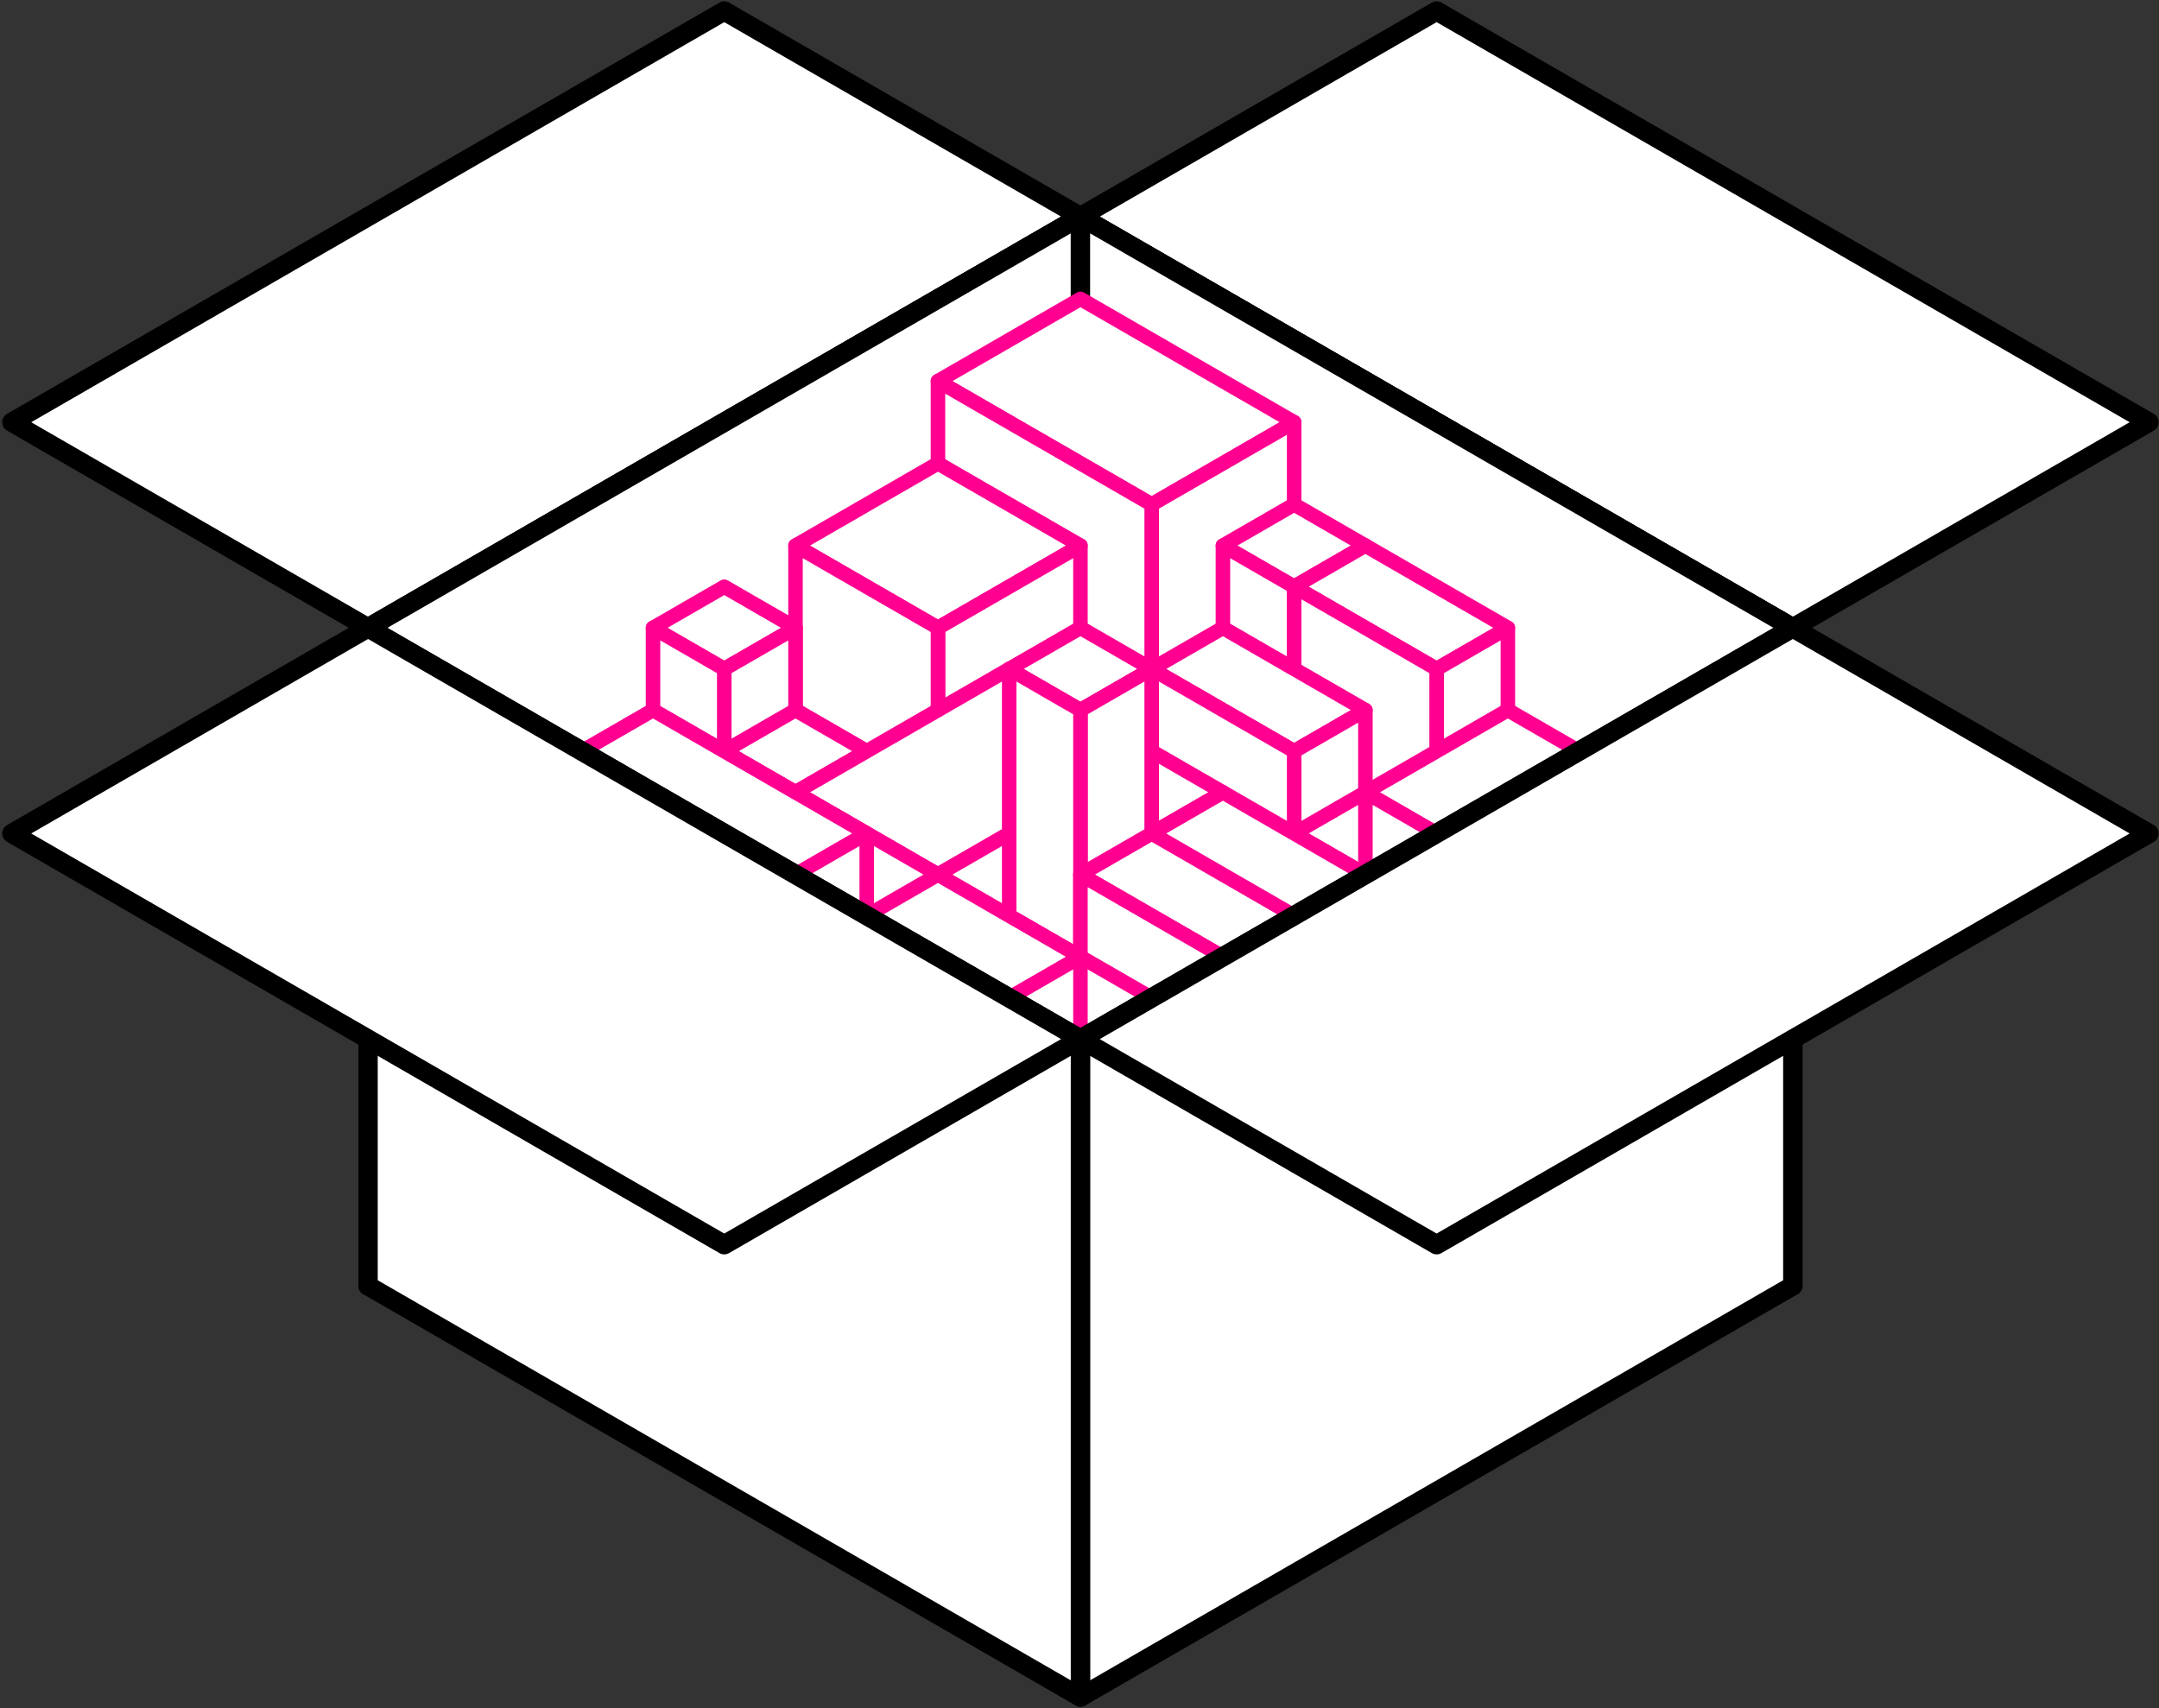 <?xml version="1.0" encoding="UTF-8"?>
<svg width="930px" height="736px" viewBox="0 0 930 736" version="1.1" xmlns="http://www.w3.org/2000/svg" xmlns:xlink="http://www.w3.org/1999/xlink">
    <rect x="0" y="0" width="930" height="736" fill="#333333" stroke="none"/>
    <!-- Generator: Sketch 48.2 (47327) - http://www.bohemiancoding.com/sketch -->
    <title>mi-logo-2017</title>
    <desc>Created with Sketch.</desc>
    <defs></defs>
    <g id="Page-1" stroke="none" stroke-width="1" fill="none" fill-rule="evenodd" stroke-linecap="round" stroke-linejoin="round">
        <g id="mi-logo-2017" transform="translate(5, 4)" fill="#FFFFFF">
            <g id="Group" stroke="#000000" stroke-width="8.33">
                <polygon id="Shape" points="153.545 266.48 0.116 177.898 306.975 0.732 460.405 89.315"></polygon>
                <polygon id="Shape" points="460.405 89.315 613.834 0.732 920.694 177.898 767.264 266.48"></polygon>
                <polygon id="Shape" points="460.405 443.646 767.264 266.48 460.405 89.315 153.545 266.48"></polygon>
                <polygon id="Shape" points="460.405 89.315 460.405 372.78 153.545 549.945 153.545 266.48"></polygon>
                <polygon id="Shape" points="767.264 549.945 767.264 266.48 460.405 89.315 460.405 372.78 767.264 549.945"></polygon>
            </g>
            <g id="Group" transform="translate(399, 124)" stroke="#FF0090" stroke-width="6.25">
                <polygon id="Shape" points="0.033 36.181 61.405 0.748 153.463 53.898 92.091 89.331"></polygon>
                <polygon id="Shape" points="92.091 89.331 92.091 231.063 153.463 195.63 153.463 53.898"></polygon>
                <polygon id="Shape" points="0.033 36.181 92.091 89.331 92.091 231.063 0.033 177.913 0.033 36.181"></polygon>
            </g>
            <g id="Group" transform="translate(521, 213)" stroke="#FF0090" stroke-width="6.25">
                <polygon id="Shape" points="0.777 18.047 31.463 0.331 62.148 18.047 31.463 35.764"></polygon>
                <polygon id="Shape" points="31.463 35.764 31.463 177.496 62.148 159.78 62.148 18.047 31.463 35.764"></polygon>
                <polygon id="Shape" points="0.777 18.047 31.463 35.764 31.463 177.496 0.777 159.78 0.777 18.047"></polygon>
            </g>
            <g id="Group" transform="translate(552, 231)" stroke="#FF0090" stroke-width="6.25">
                <polygon id="Shape" points="0.463 17.764 31.148 0.047 92.52 35.48 61.834 53.197 0.463 17.764"></polygon>
                <polygon id="Shape" points="61.834 53.197 61.834 194.929 92.52 177.213 92.52 35.48 61.834 53.197"></polygon>
                <polygon id="Shape" points="0.463 17.764 61.834 53.197 61.834 194.929 0.463 159.496"></polygon>
            </g>
            <g id="Group" transform="translate(337, 195)" stroke="#FF0090" stroke-width="6.25">
                <polygon id="Shape" points="0.661 36.047 62.033 0.614 123.405 36.047 62.033 71.48"></polygon>
                <polygon id="Shape" points="62.033 71.48 62.033 213.213 123.405 177.78 123.405 36.047 62.033 71.48"></polygon>
                <polygon id="Shape" points="0.661 36.047 62.033 71.48 62.033 213.213 0.661 177.78 0.661 36.047"></polygon>
            </g>
            <g id="Group" transform="translate(491, 266)" stroke="#FF0090" stroke-width="6.25">
                <polygon id="Shape" points="0.091 18.197 30.777 0.48 92.148 35.913 61.463 53.63 0.091 18.197"></polygon>
                <polygon id="Shape" points="61.463 53.63 61.463 195.362 92.148 177.646 92.148 35.913 61.463 53.63"></polygon>
                <polygon id="Shape" points="0.091 18.197 61.463 53.63 61.463 195.362 0.091 159.929"></polygon>
            </g>
            <g id="Group" transform="translate(429, 301)" stroke="#FF0090" stroke-width="6.25">
                <polygon id="Shape" points="0.719 18.63 31.405 0.913 92.777 36.346 62.091 54.063"></polygon>
                <polygon id="Shape" points="62.091 54.063 62.091 195.795 92.777 178.079 92.777 36.346 62.091 54.063"></polygon>
                <polygon id="Shape" points="0.719 18.63 62.091 54.063 62.091 195.795 0.719 160.362"></polygon>
            </g>
            <g id="Group" transform="translate(306, 301)" stroke="#FF0090" stroke-width="6.25">
                <polygon id="Shape" points="0.975 18.63 31.661 0.913 93.033 36.346 62.347 54.063 0.975 18.63"></polygon>
                <polygon id="Shape" points="62.347 54.063 62.347 195.795 93.033 178.079 93.033 36.346 62.347 54.063"></polygon>
                <polygon id="Shape" points="0.975 18.63 62.347 54.063 62.347 195.795 0.975 160.362 0.975 18.63"></polygon>
            </g>
            <g id="Group" transform="translate(552, 337)" stroke="#FF0090" stroke-width="6.25">
                <polygon id="Shape" points="0.463 18.063 31.148 0.346 61.834 18.063 31.148 35.78"></polygon>
                <polygon id="Shape" points="31.148 35.78 31.148 177.512 61.834 159.795 61.834 18.063"></polygon>
                <polygon id="Shape" points="0.463 18.063 31.148 35.78 31.148 177.512 0.463 159.795"></polygon>
            </g>
            <g id="Group" transform="translate(583, 301)" stroke="#FF0090" stroke-width="6.25">
                <polygon id="Shape" points="0.148 36.346 61.52 0.913 92.206 18.63 30.834 54.063"></polygon>
                <polygon id="Shape" points="30.834 54.063 30.834 195.795 92.206 160.362 92.206 18.63"></polygon>
                <polygon id="Shape" points="0.148 36.346 30.834 54.063 30.834 195.795 0.148 178.079 0.148 36.346"></polygon>
            </g>
            <g id="Group" transform="translate(613, 355)" stroke="#FF0090" stroke-width="6.25">
                <polygon id="Shape" points="0.834 35.496 62.206 0.063 123.578 35.496 62.206 70.929"></polygon>
                <polygon id="Shape" points="62.206 70.929 62.206 212.661 123.578 177.228 123.578 35.496"></polygon>
                <polygon id="Shape" points="0.834 35.496 62.206 70.929 62.206 212.661 0.834 177.228"></polygon>
            </g>
            <g id="Group" transform="translate(276, 248)" stroke="#FF0090" stroke-width="6.25">
                <polygon id="Shape" points="0.289 18.48 30.975 0.764 61.661 18.48 30.975 36.197"></polygon>
                <polygon id="Shape" points="30.975 36.197 30.975 177.929 61.661 160.213 61.661 18.48 30.975 36.197"></polygon>
                <polygon id="Shape" points="0.289 18.48 30.975 36.197 30.975 177.929 0.289 160.213 0.289 18.48"></polygon>
            </g>
            <g id="Group" transform="translate(306, 301)" stroke="#FF0090" stroke-width="6.25">
                <polygon id="Shape" points="0.975 18.63 31.661 0.913 62.347 18.63 31.661 36.346 0.975 18.63"></polygon>
                <polygon id="Shape" points="31.661 36.346 31.661 178.079 62.347 160.362 62.347 18.63"></polygon>
                <polygon id="Shape" points="0.975 18.63 31.661 36.346 31.661 178.079 0.975 160.362 0.975 18.63"></polygon>
            </g>
            <g id="Group" transform="translate(337, 284)" stroke="#FF0090" stroke-width="6.25">
                <polygon id="Shape" points="0.661 53.346 92.719 0.197 154.091 35.63 62.033 88.78"></polygon>
                <polygon id="Shape" points="62.033 88.78 62.033 230.512 154.091 177.362 154.091 35.63"></polygon>
                <polygon id="Shape" points="0.661 53.346 62.033 88.78 62.033 230.512 0.661 195.079 0.661 53.346"></polygon>
            </g>
            <g id="Group" transform="translate(460, 337)" stroke="#FF0090" stroke-width="6.25">
                <polygon id="Shape" points="0.405 35.78 61.777 0.346 153.834 53.496 92.463 88.929"></polygon>
                <polygon id="Shape" points="92.463 88.929 92.463 230.661 153.834 195.228 153.834 53.496"></polygon>
                <polygon id="Shape" points="0.405 35.78 92.463 88.929 92.463 230.661 0.405 177.512"></polygon>
            </g>
            <g id="Group" transform="translate(429, 266)" stroke="#FF0090" stroke-width="6.25">
                <polygon id="Shape" points="0.719 18.197 31.405 0.48 62.091 18.197 31.405 35.913"></polygon>
                <polygon id="Shape" points="31.405 35.913 31.405 177.646 62.091 159.929 62.091 18.197"></polygon>
                <polygon id="Shape" points="0.719 18.197 31.405 35.913 31.405 177.646 0.719 159.929"></polygon>
            </g>
            <g id="Group" transform="translate(460, 355)" stroke="#FF0090" stroke-width="6.25">
                <polygon id="Shape" points="0.405 17.78 31.091 0.063 92.463 35.496 61.777 53.213"></polygon>
                <polygon id="Shape" points="61.777 53.213 61.777 194.945 92.463 177.228 92.463 35.496"></polygon>
                <polygon id="Shape" points="0.405 17.78 61.777 53.213 61.777 194.945 0.405 159.512"></polygon>
            </g>
            <g id="Group" transform="translate(399, 390)" stroke="#FF0090" stroke-width="6.25">
                <polygon id="Shape" points="0.033 18.213 30.719 0.496 92.091 35.929 61.405 53.646"></polygon>
                <polygon id="Shape" points="61.405 53.646 61.405 195.378 92.091 177.661 92.091 35.929"></polygon>
                <polygon id="Shape" points="0.033 18.213 61.405 53.646 61.405 195.378 0.033 159.945"></polygon>
            </g>
            <g id="Group" transform="translate(460, 425)" stroke="#FF0090" stroke-width="6.25">
                <polygon id="Shape" points="0.405 18.646 31.091 0.929 61.777 18.646 31.091 36.362"></polygon>
                <polygon id="Shape" points="31.091 36.362 31.091 178.094 61.777 160.378 61.777 18.646"></polygon>
                <polygon id="Shape" points="0.405 18.646 31.091 36.362 31.091 178.094 0.405 160.378"></polygon>
            </g>
            <g id="Group" transform="translate(521, 390)" stroke="#FF0090" stroke-width="6.25">
                <polygon id="Shape" points="0.777 53.646 92.834 0.496 154.206 35.929 62.148 89.079"></polygon>
                <polygon id="Shape" points="62.148 89.079 62.148 230.811 154.206 177.661 154.206 35.929"></polygon>
                <polygon id="Shape" points="0.777 53.646 62.148 89.079 62.148 230.811 0.777 195.378"></polygon>
            </g>
            <g id="Group" transform="translate(399, 425)" stroke="#FF0090" stroke-width="6.25">
                <polygon id="Shape" points="0.033 18.646 30.719 0.929 92.091 36.362 61.405 54.079"></polygon>
                <polygon id="Shape" points="61.405 54.079 61.405 195.811 92.091 178.094 92.091 36.362"></polygon>
                <polygon id="Shape" points="0.033 18.646 61.405 54.079 61.405 195.811 0.033 160.378"></polygon>
            </g>
            <g id="Group" transform="translate(214, 301)" stroke="#FF0090" stroke-width="6.25">
                <polygon id="Shape" points="0.917 36.346 62.289 0.913 154.347 54.063 92.975 89.496"></polygon>
                <polygon id="Shape" points="92.975 89.496 92.975 231.228 154.347 195.795 154.347 54.063 92.975 89.496"></polygon>
                <polygon id="Shape" points="0.917 36.346 92.975 89.496 92.975 231.228 0.917 178.079 0.917 36.346"></polygon>
            </g>
            <g id="Group" transform="translate(306, 390)" stroke="#FF0090" stroke-width="6.25">
                <polygon id="Shape" points="0.975 35.929 62.347 0.496 93.033 18.213 31.661 53.646 0.975 35.929"></polygon>
                <polygon id="Shape" points="31.661 53.646 31.661 195.378 93.033 159.945 93.033 18.213"></polygon>
                <polygon id="Shape" points="0.975 35.929 31.661 53.646 31.661 195.378 0.975 177.661 0.975 35.929"></polygon>
            </g>
            <g id="Group" transform="translate(184, 372)" stroke="#FF0090" stroke-width="6.25">
                <polygon id="Shape" points="0.231 18.496 30.917 0.78 92.289 36.213 61.603 53.929"></polygon>
                <polygon id="Shape" points="61.603 53.929 61.603 195.661 92.289 177.945 92.289 36.213"></polygon>
                <polygon id="Shape" points="0.231 18.496 61.603 53.929 61.603 195.661 0.231 160.228"></polygon>
            </g>
            <g id="Group" transform="translate(245, 408)" stroke="#FF0090" stroke-width="6.25">
                <polygon id="Shape" points="0.603 17.929 31.289 0.213 92.661 35.646 61.975 53.362 0.603 17.929"></polygon>
                <polygon id="Shape" points="61.975 53.362 61.975 195.094 92.661 177.378 92.661 35.646 61.975 53.362"></polygon>
                <polygon id="Shape" points="0.603 17.929 61.975 53.362 61.975 195.094 0.603 159.661"></polygon>
            </g>
            <g id="Group" transform="translate(306, 372)" stroke="#FF0090" stroke-width="6.25">
                <polygon id="Shape" points="0.975 53.929 93.033 0.78 154.405 36.213 62.347 89.362 0.975 53.929"></polygon>
                <polygon id="Shape" points="62.347 89.362 62.347 231.094 154.405 177.945 154.405 36.213"></polygon>
                <polygon id="Shape" points="0.975 53.929 62.347 89.362 62.347 231.094 0.975 195.661 0.975 53.929"></polygon>
            </g>
            <g id="Group" transform="translate(429, 443)" stroke="#FF0090" stroke-width="6.25">
                <polygon id="Shape" points="0.719 18.362 31.405 0.646 62.091 18.362 31.405 36.079"></polygon>
                <polygon id="Shape" points="31.405 36.079 31.405 177.811 62.091 160.094 62.091 18.362"></polygon>
                <polygon id="Shape" points="0.719 18.362 31.405 36.079 31.405 177.811 0.719 160.094"></polygon>
            </g>
            <g id="Group" transform="translate(460, 443)" stroke="#FF0090" stroke-width="6.25">
                <polygon id="Shape" points="0.405 36.079 61.777 0.646 123.148 36.079 61.777 71.512"></polygon>
                <polygon id="Shape" points="61.777 71.512 61.777 213.244 123.148 177.811 123.148 36.079"></polygon>
                <polygon id="Shape" points="0.405 36.079 61.777 71.512 61.777 213.244 0.405 177.811"></polygon>
            </g>
            <g id="Group" transform="translate(368, 461)" stroke="#FF0090" stroke-width="6.25">
                <polygon id="Shape" points="0.347 35.795 61.719 0.362 153.777 53.512 92.405 88.945"></polygon>
                <polygon id="Shape" points="92.405 88.945 92.405 230.677 153.777 195.244 153.777 53.512"></polygon>
                <polygon id="Shape" points="0.347 35.795 92.405 88.945 92.405 230.677 0.347 177.528 0.347 35.795"></polygon>
            </g>
            <g id="Group" transform="translate(0, 266)" stroke="#000000" stroke-width="8.33">
                <polygon id="Shape" points="460.405 461.11 767.264 283.945 767.264 0.48 460.405 177.646 460.405 461.11"></polygon>
                <polygon id="Shape" points="153.545 283.945 460.405 461.11 460.405 177.646 153.545 0.48 153.545 283.945"></polygon>
                <polygon id="Shape" points="767.264 0.48 920.694 89.063 613.834 266.228 460.405 177.646 767.264 0.48"></polygon>
                <polygon id="Shape" points="153.545 0.48 0.116 89.063 306.975 266.228 460.405 177.646 153.545 0.48"></polygon>
            </g>
        </g>
    </g>
</svg>